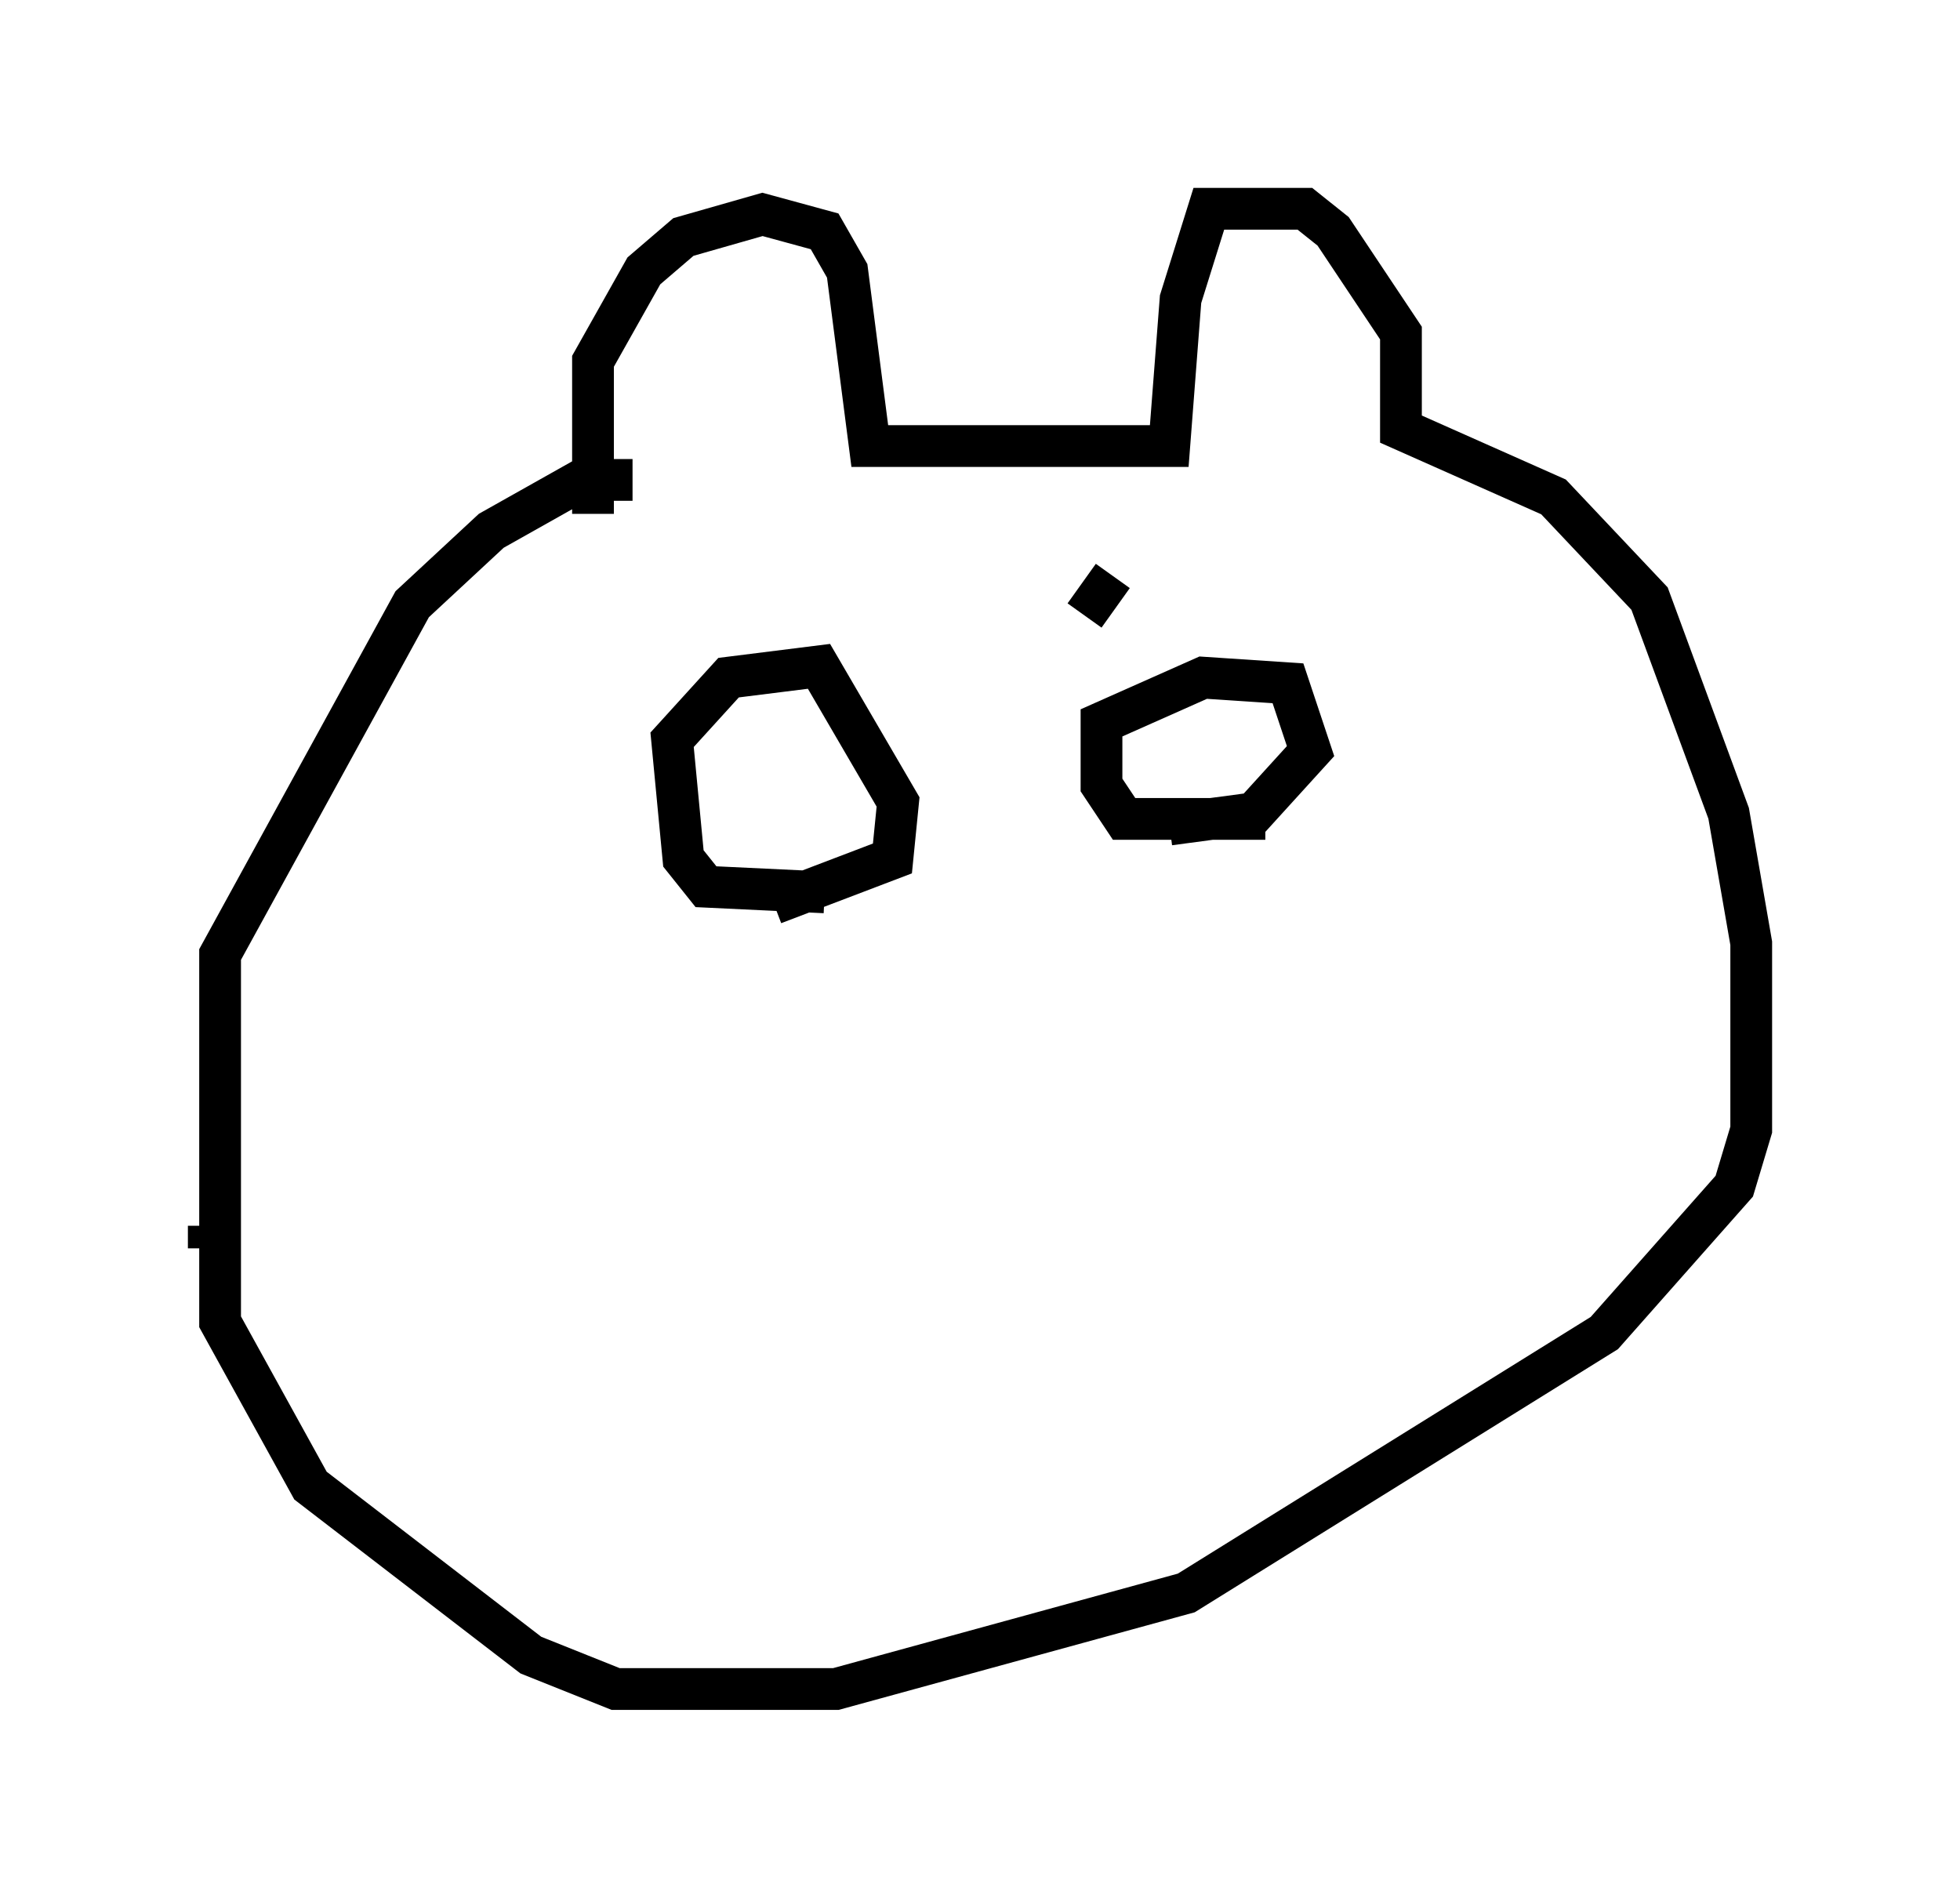 <?xml version="1.0" encoding="utf-8" ?>
<svg baseProfile="full" height="45.453" version="1.1" width="46.941" xmlns="http://www.w3.org/2000/svg" xmlns:ev="http://www.w3.org/2001/xml-events" xmlns:xlink="http://www.w3.org/1999/xlink"><defs /><rect fill="white" height="45.453" width="46.941" x="0" y="0" /><path d="M6.353, 31.522 m-1.353, -1.624 l0.0, -0.541 m9.202, -17.05 l0.0, -3.654 1.218, -2.165 l0.947, -0.812 1.894, -0.541 l1.488, 0.406 0.541, 0.947 l0.541, 4.195 7.172, 0.0 l0.271, -3.518 0.677, -2.165 l2.3, 0.0 0.677, 0.541 l1.624, 2.436 0.0, 2.3 l3.654, 1.624 2.3, 2.436 l1.894, 5.142 0.541, 3.112 l0.0, 4.465 -0.406, 1.353 l-3.112, 3.518 -10.013, 6.225 l-8.39, 2.3 -5.277, 0.0 l-2.03, -0.812 -5.277, -4.059 l-2.165, -3.924 0.0, -8.796 l4.601, -8.39 1.894, -1.759 l2.165, -1.218 1.218, 0.0 m4.601, 9.878 l-2.842, -0.135 -0.541, -0.677 l-0.271, -2.842 1.353, -1.488 l2.165, -0.271 1.894, 3.248 l-0.135, 1.353 -2.842, 1.083 m11.773, -2.03 l-3.383, 0.0 -0.541, -0.812 l0.0, -1.488 2.436, -1.083 l2.03, 0.135 0.541, 1.624 l-1.353, 1.488 -2.03, 0.271 m-2.03, -5.007 l0.677, -0.947 " fill="none" stroke="black" stroke-width="1" /></svg>